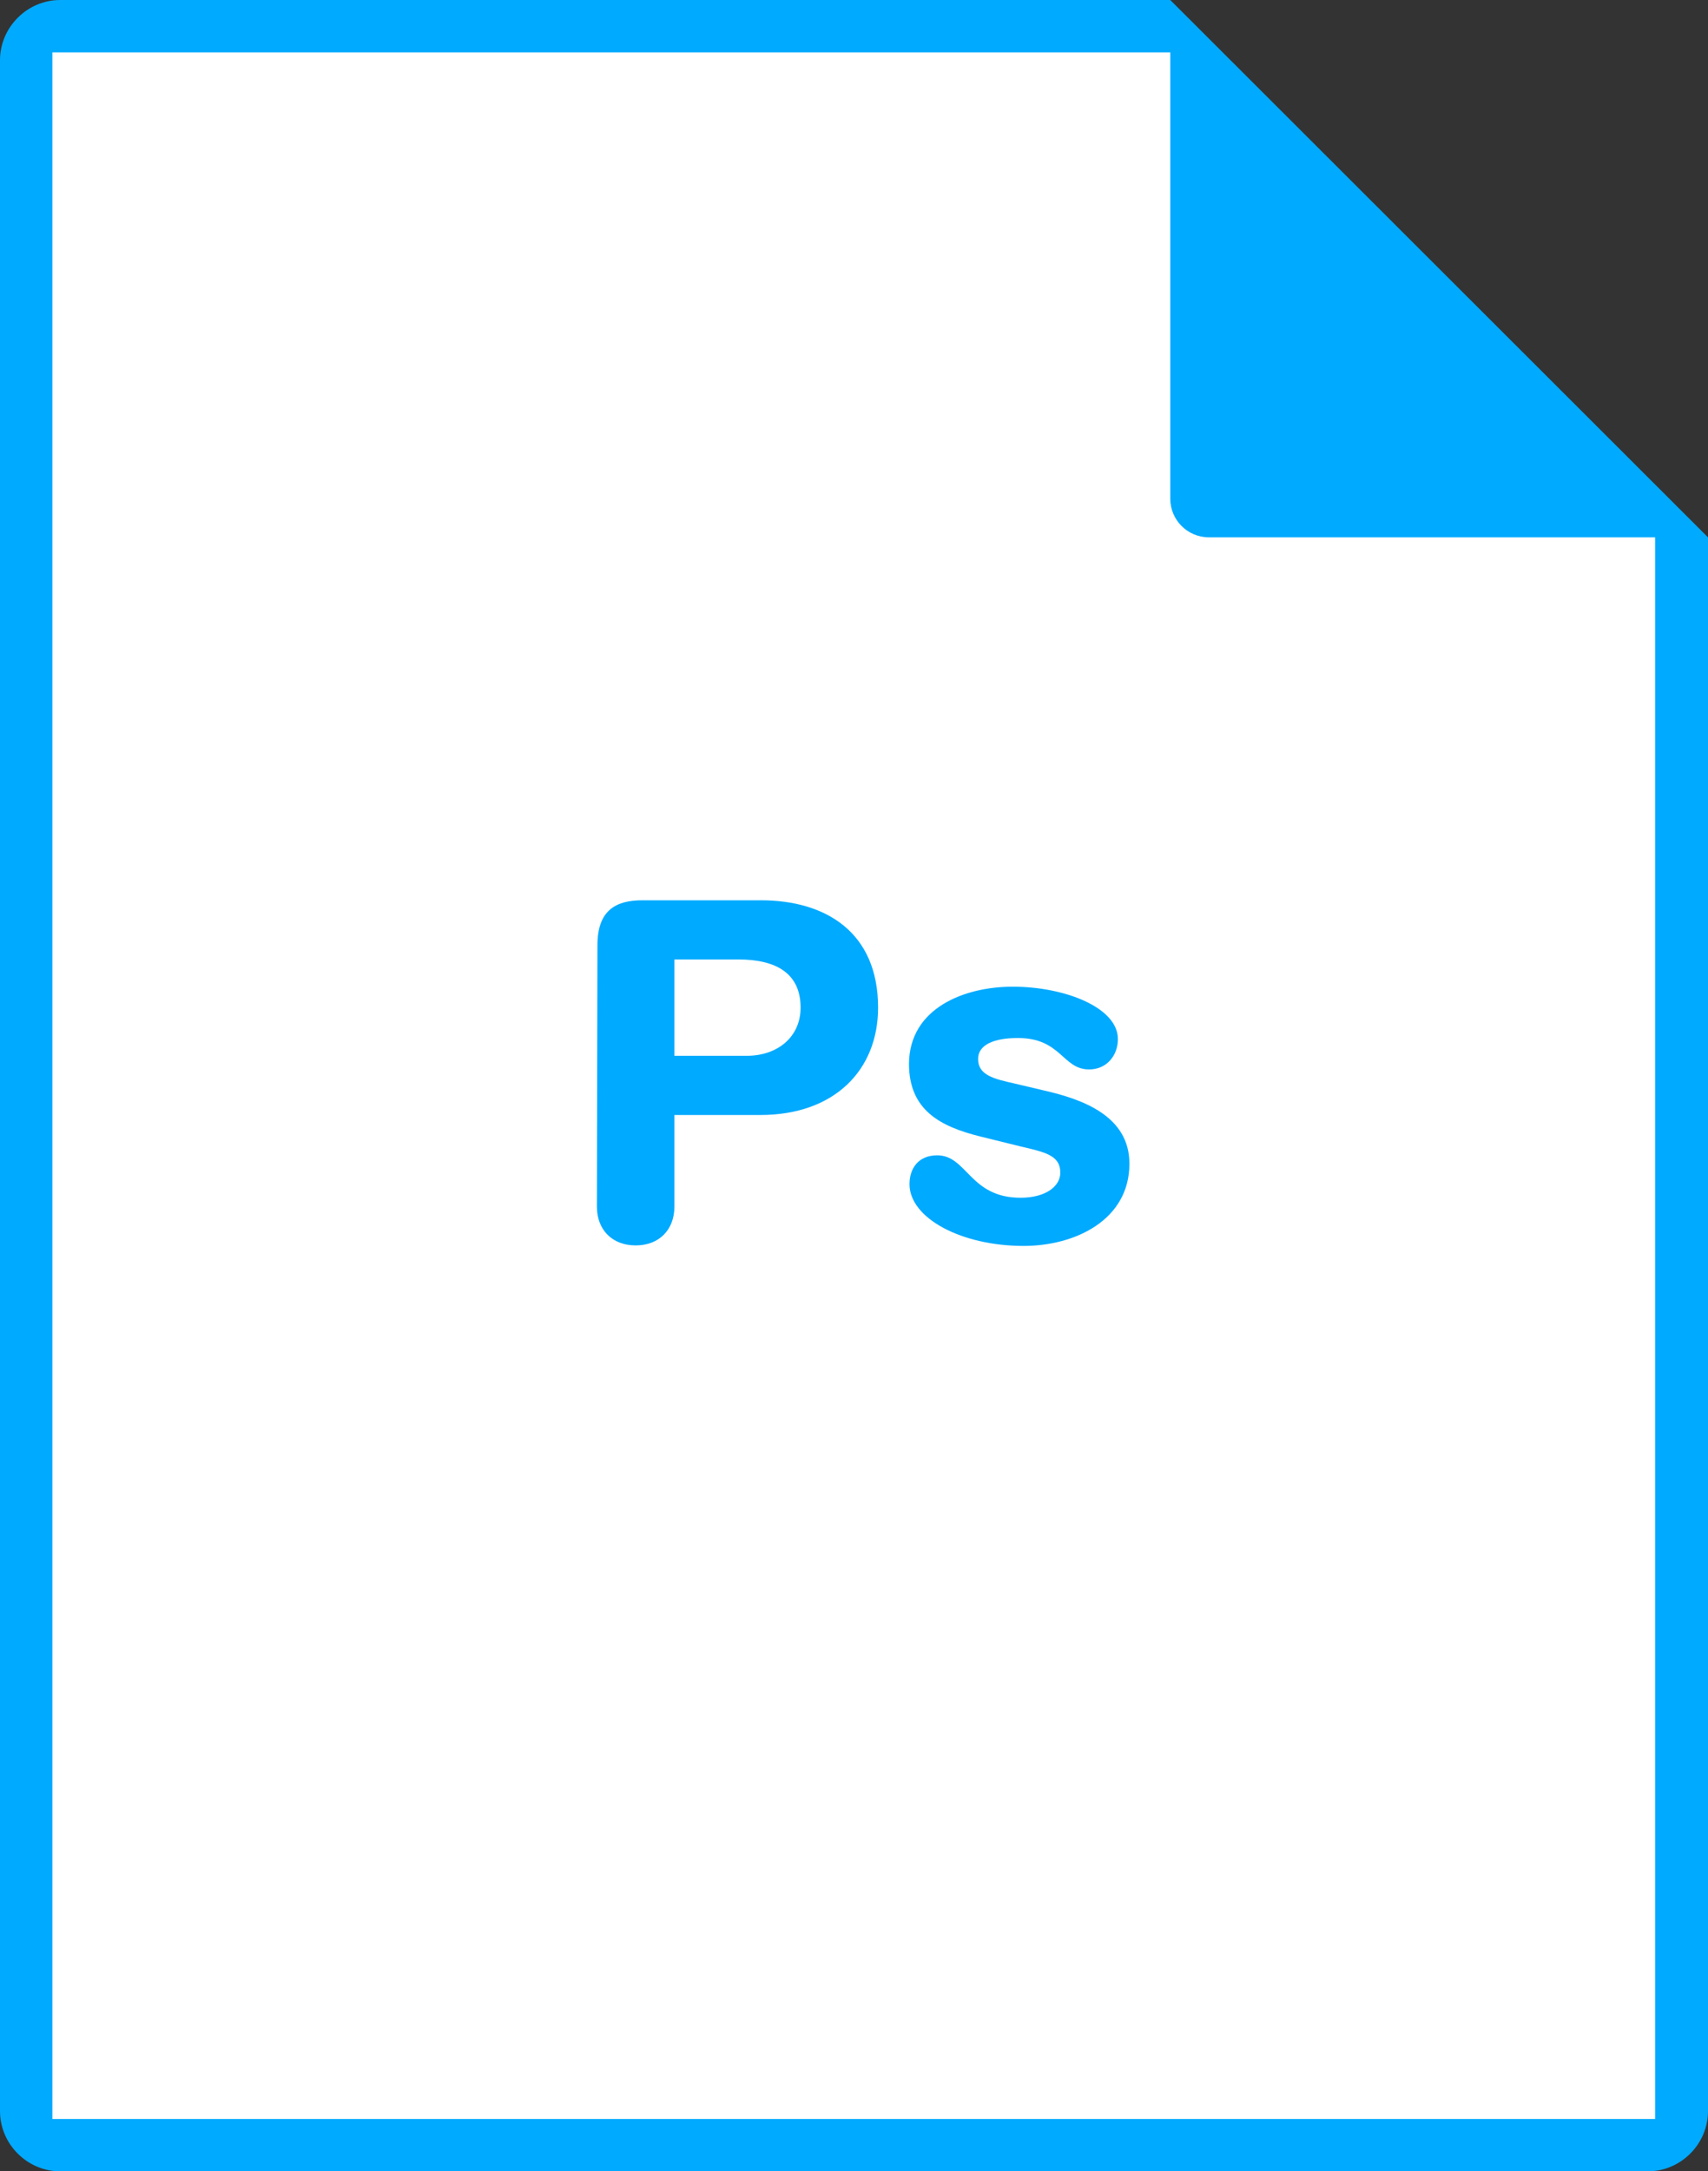 <?xml version="1.0" encoding="utf-8"?>
<!-- Generator: Adobe Illustrator 24.1.2, SVG Export Plug-In . SVG Version: 6.00 Build 0)  -->
<svg version="1.1" id="Layer_1" xmlns="http://www.w3.org/2000/svg" xmlns:xlink="http://www.w3.org/1999/xlink" x="0px" y="0px"
	 viewBox="0 0 326.2 414.6" style="enable-background:new 0 0 326.2 414.6;" xml:space="preserve">
<rect x="0" y="0" width="326.2" height="414.6" fill="#333333" stroke="none"/>
<style type="text/css">
	.st0{fill:#FFFFFF;}
	.st1{fill:#00AAFF;}
</style>
<g>
	<path class="st0" d="M226.6,89.6v-85H6.8v230l0,0V410h312.5V97.3h-85C230.1,97.3,226.6,93.8,226.6,89.6z"/>
	<path class="st1" d="M223.5,0h-212C5.2,0,0,5.2,0,11.5v221.8l0,0v169.8c0,6.3,5.2,11.5,11.5,11.5h303.2c6.3,0,11.5-5.2,11.5-11.5
		V102.6L223.5,0z M316.1,404.6H10V10h213.5v85.2c0,4.1,3.3,7.4,7.4,7.4h85.2L316.1,404.6L316.1,404.6z"/>
</g>
<g>
	<path class="st1" d="M114.1,180.5c0-6.6,3.4-8.6,8.6-8.6h22.6c12.4,0,22.4,6.1,22.4,20.5c0,11.8-8.2,20.5-22.5,20.5h-16.4v17.5
		c0,4.4-2.9,7.4-7.4,7.4s-7.4-3-7.4-7.4L114.1,180.5L114.1,180.5z M128.8,201.6h13.8c5.9,0,10.3-3.6,10.3-9.2
		c0-6.5-4.6-9.2-11.9-9.2h-12.2L128.8,201.6L128.8,201.6z"/>
	<path class="st1" d="M193.4,188.4c10,0,20.1,4,20.1,10c0,3.1-2.1,5.8-5.5,5.8c-5.1,0-5.3-6-13.6-6c-4.6,0-7.6,1.3-7.6,4
		c0,3.1,3,3.8,7,4.7l5.5,1.3c7.5,1.7,16.4,4.9,16.4,14c0,10.7-10.3,15.7-20.2,15.7c-11.9,0-21.8-5.3-21.8-11.8
		c0-2.9,1.6-5.5,5.3-5.5c5.7,0,6.2,8.1,15.9,8.1c4.7,0,7.6-2.1,7.6-4.8c0-3.3-2.9-3.9-7.6-5l-7.7-1.9c-7.6-1.9-13.6-5-13.6-13.9
		C173.7,192.4,184.3,188.4,193.4,188.4z"/>
</g>
</svg>

